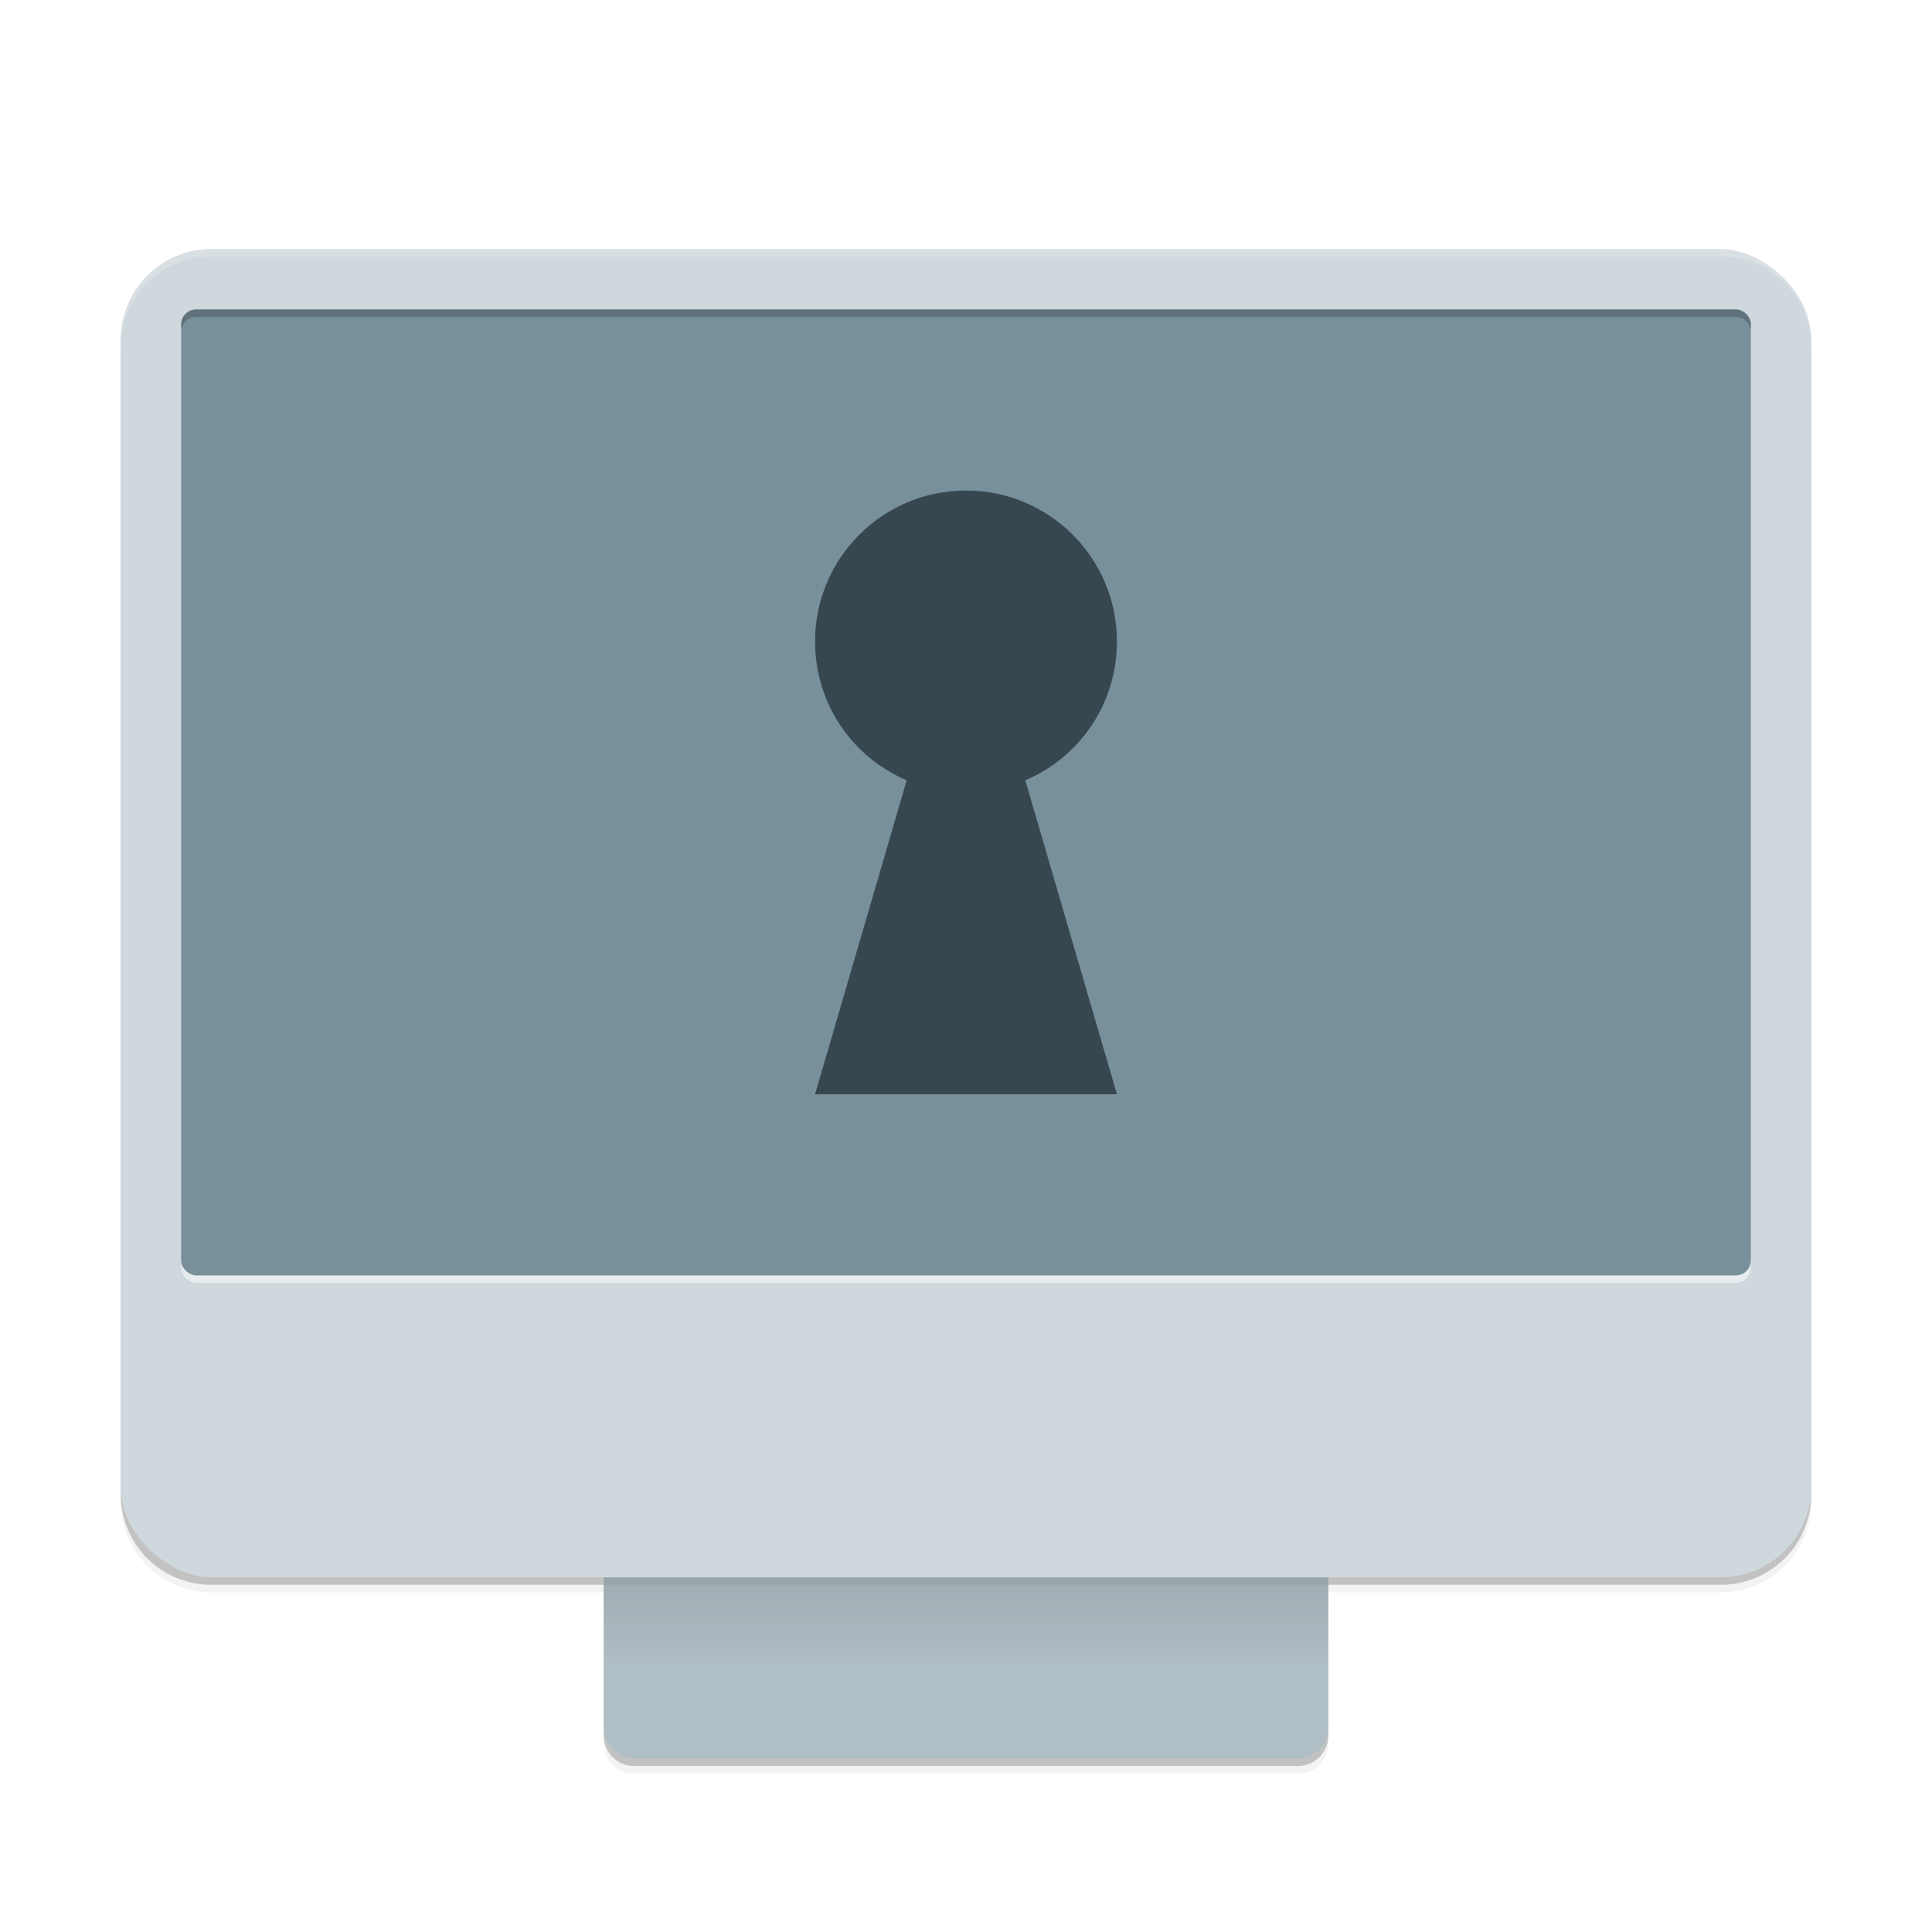 <svg xmlns="http://www.w3.org/2000/svg" width="512" height="512" enable-background="new" version="1.0"><defs><filter id="a" width="1.045" height="1.051" x="-.023" y="-.025" color-interpolation-filters="sRGB"><feGaussianBlur stdDeviation="4.24"/></filter><filter id="c" color-interpolation-filters="sRGB"><feGaussianBlur stdDeviation="2.4"/></filter><linearGradient id="b" x1="-180" x2="-228" y1="-472" y2="-472" gradientTransform="translate(62.806 101.82)" gradientUnits="userSpaceOnUse"><stop offset="0"/><stop offset="1" stop-opacity="0"/></linearGradient></defs><g transform="translate(-106.18 276.806)"><path d="M162.18-206.81c-13.296 0-24 10.704-24 24v304c0 13.296 10.704 24 24 24h104v40c0 4.432 3.568 8 8 8h176c4.432 0 8-3.568 8-8v-40h104c13.296 0 24-10.704 24-24v-304c0-13.296-10.704-24-24-24z" filter="url(#a)" opacity=".1"/><path d="M162.18-206.81c-13.296 0-24 10.704-24 24v304c0 13.296 10.704 24 24 24h104v40c0 4.432 3.568 8 8 8h176c4.432 0 8-3.568 8-8v-40h104c13.296 0 24-10.704 24-24v-304c0-13.296-10.704-24-24-24z" filter="url(#a)" opacity=".2"/><path d="M162.18-208.81c-13.296 0-24 10.704-24 24v304c0 13.296 10.704 24 24 24h104v40c0 4.432 3.568 8 8 8h176c4.432 0 8-3.568 8-8v-40h104c13.296 0 24-10.704 24-24v-304c0-13.296-10.704-24-24-24z" opacity=".2"/><rect width="104" height="192" x="-189.19" y="-458.18" fill="#b0bec5" ry="8" transform="scale(1 -1)rotate(90)"/><rect width="104" height="192" x="-189.19" y="-458.18" fill="url(#b)" opacity=".2" ry="8" transform="scale(1 -1)rotate(90)"/><rect width="352" height="448" x="-141.19" y="-586.18" fill="#cfd8dc" rx="24" ry="24" transform="scale(1 -1)rotate(90)"/><path fill="#fff" d="M162.18-210.81c-13.296 0-24 10.704-24 24v2c0-13.296 10.704-24 24-24h400c13.296 0 24 10.704 24 24v-2c0-13.296-10.704-24-24-24z" opacity=".2"/><path fill="none" stroke="#000" stroke-width="2" d="M266.18 142.19h192" filter="url(#c)" opacity=".2"/><rect width="256" height="416" x="-63.194" y="-570.18" fill="#fff" opacity=".5" rx="4" ry="4" transform="scale(1 -1)rotate(90)"/><rect width="256" height="416" x="-61.194" y="-570.18" fill="#78909c" rx="4" ry="4" transform="scale(1 -1)rotate(90)"/><path d="M158.18-194.81c-2.216 0-4 1.784-4 4v2c0-2.216 1.784-4 4-4h408c2.216 0 4 1.784 4 4v-2c0-2.216-1.784-4-4-4z" opacity=".2"/><path fill="#37474f" d="M362.18-146.81c-22.091 0-40 17.908-40 40 0 16.568 9.93 30.713 24.286 36.785L322.18 13.19h80l-24.286-83.215c14.357-6.072 24.286-20.217 24.286-36.785 0-22.092-17.909-40-40-40" color="#000" enable-background="accumulate"/></g></svg>